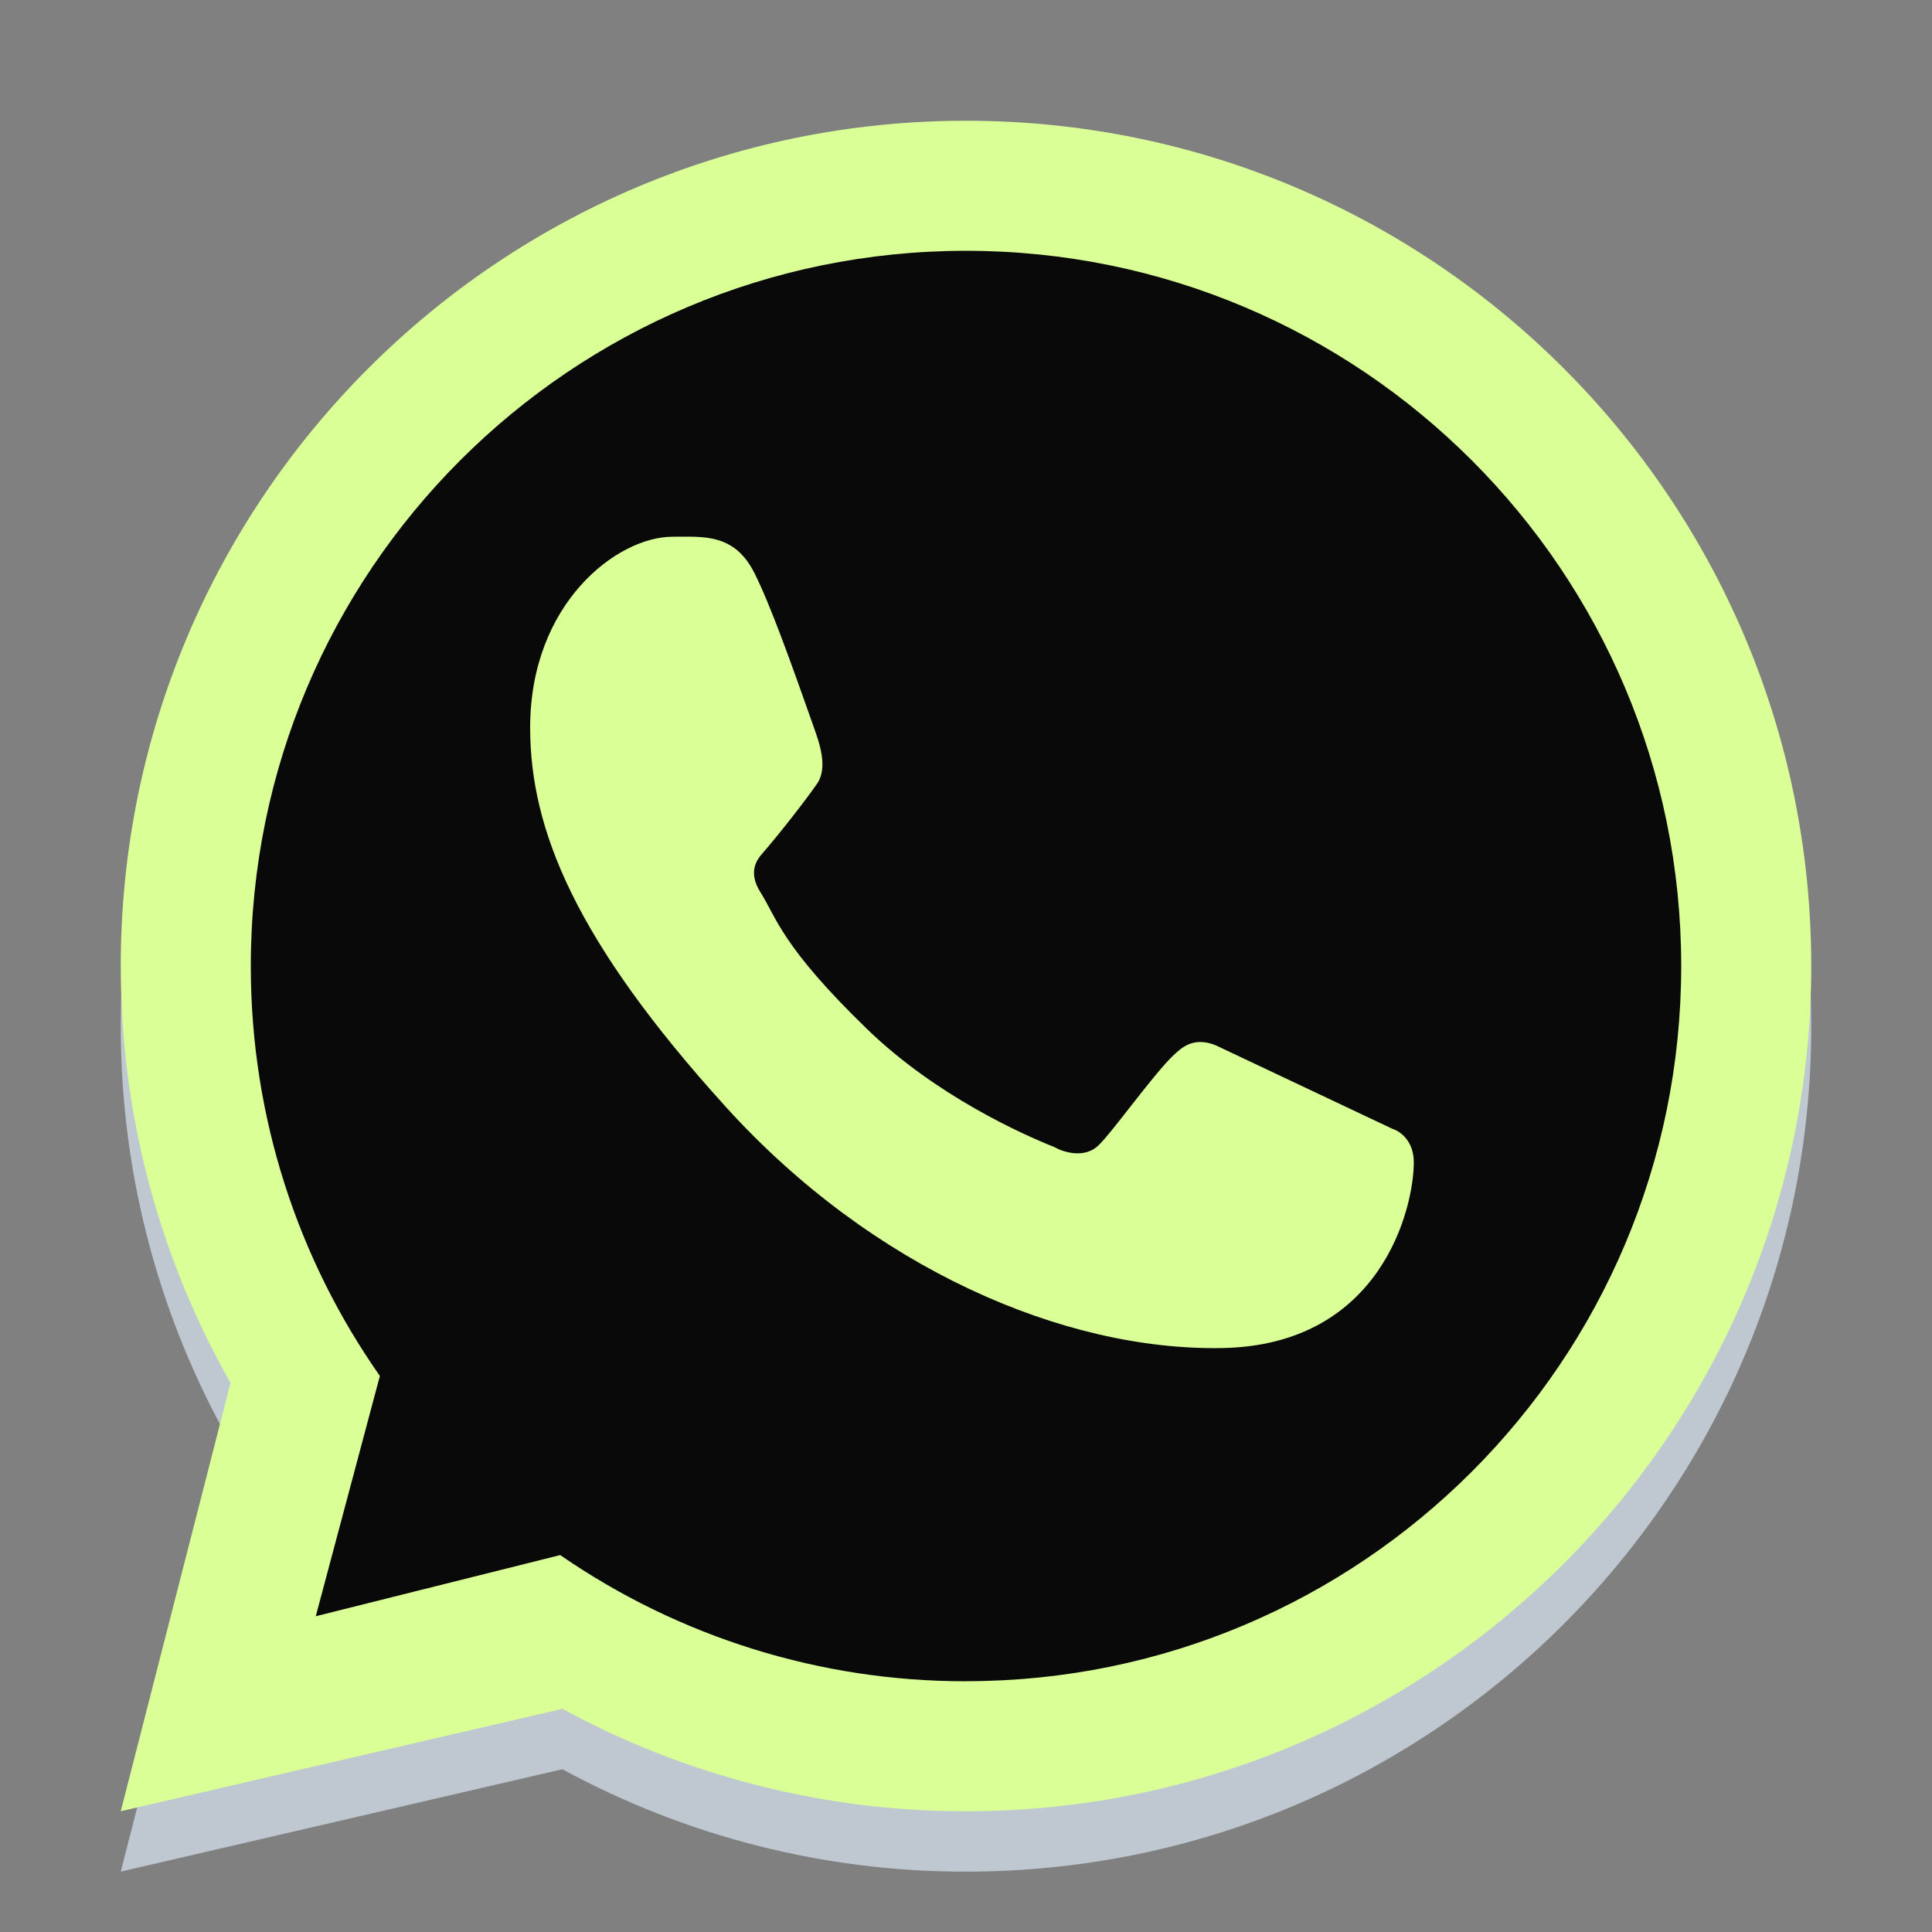 <svg width="800" height="800" viewBox="0 0 800 800" fill="none" xmlns="http://www.w3.org/2000/svg">
<rect x="0" y="0" width="800" height="800" fill="#808080" stroke="none"/>
<path fill-rule="evenodd" clip-rule="evenodd" d="M400 775C593.3 775 750 618.3 750 425C750 231.7 593.3 75 400 75C206.7 75 50 231.7 50 425C50 487.75 66.525 546.675 95.45 597.625L50 775L232.875 732.6C284.153 760.509 341.62 775.088 400 775ZM400 721.15C563.575 721.15 696.15 588.575 696.15 425C696.15 261.45 563.575 128.85 400 128.85C236.45 128.85 103.85 261.45 103.85 425C103.85 488.15 123.6 546.7 157.3 594.75L130.75 694.25L231.975 668.925C281.357 703.024 339.964 721.252 399.975 721.175" fill="#BFC8D0"/>
<path d="M700 400C700 565.675 565.675 700 400 700C336.8 700 278.175 680.45 229.825 647.1L127.25 672.725L154.125 571.975C118.804 521.592 99.901 461.531 100 400C100 234.325 234.325 100 400 100C565.675 100 700 234.325 700 400Z" fill="url(#paint0_linear_142_12)"/>
<path fill-rule="evenodd" clip-rule="evenodd" d="M400 750C593.3 750 750 593.3 750 400C750 206.7 593.3 50 400 50C206.7 50 50 206.7 50 400C50 462.75 66.525 521.675 95.45 572.625L50 750L232.875 707.6C284.153 735.509 341.62 750.088 400 750ZM400 696.15C563.575 696.15 696.15 563.575 696.15 400C696.15 236.45 563.575 103.85 400 103.85C236.45 103.85 103.85 236.45 103.85 400C103.85 463.15 123.6 521.7 157.3 569.75L130.75 669.25L231.975 643.925C281.357 678.024 339.964 696.252 399.975 696.175" fill="#DAFF97"/>
<path d="M312.5 237.5C304.175 220.775 291.4 222.25 278.5 222.25C255.475 222.25 219.525 249.875 219.525 301.25C219.525 343.35 238.075 389.45 300.6 458.4C360.95 524.95 440.225 559.375 506.05 558.2C571.875 557.025 585.425 500.375 585.425 481.25C585.425 472.775 580.175 468.55 576.525 467.4L503.325 432.8C493.9 429.05 489 434.15 485.95 436.925C477.4 445.05 460.475 469.025 454.7 474.425C448.925 479.825 440.25 477.075 436.675 475.025C423.425 469.725 387.575 453.775 359 426.075C323.625 391.8 321.55 380 314.9 369.5C309.575 361.1 313.475 355.95 315.425 353.7C323.05 344.925 333.575 331.35 338.275 324.6C342.975 317.85 339.275 307.625 337.025 301.25C327.35 273.825 319.15 250.875 312.5 237.5Z" fill="#DAFF97"/>
<defs>
<linearGradient id="paint0_linear_142_12" x1="662.5" y1="175" x2="100" y2="700" gradientUnits="userSpaceOnUse">
<stop stop-color="#090909"/>
</linearGradient>
</defs>
</svg>
